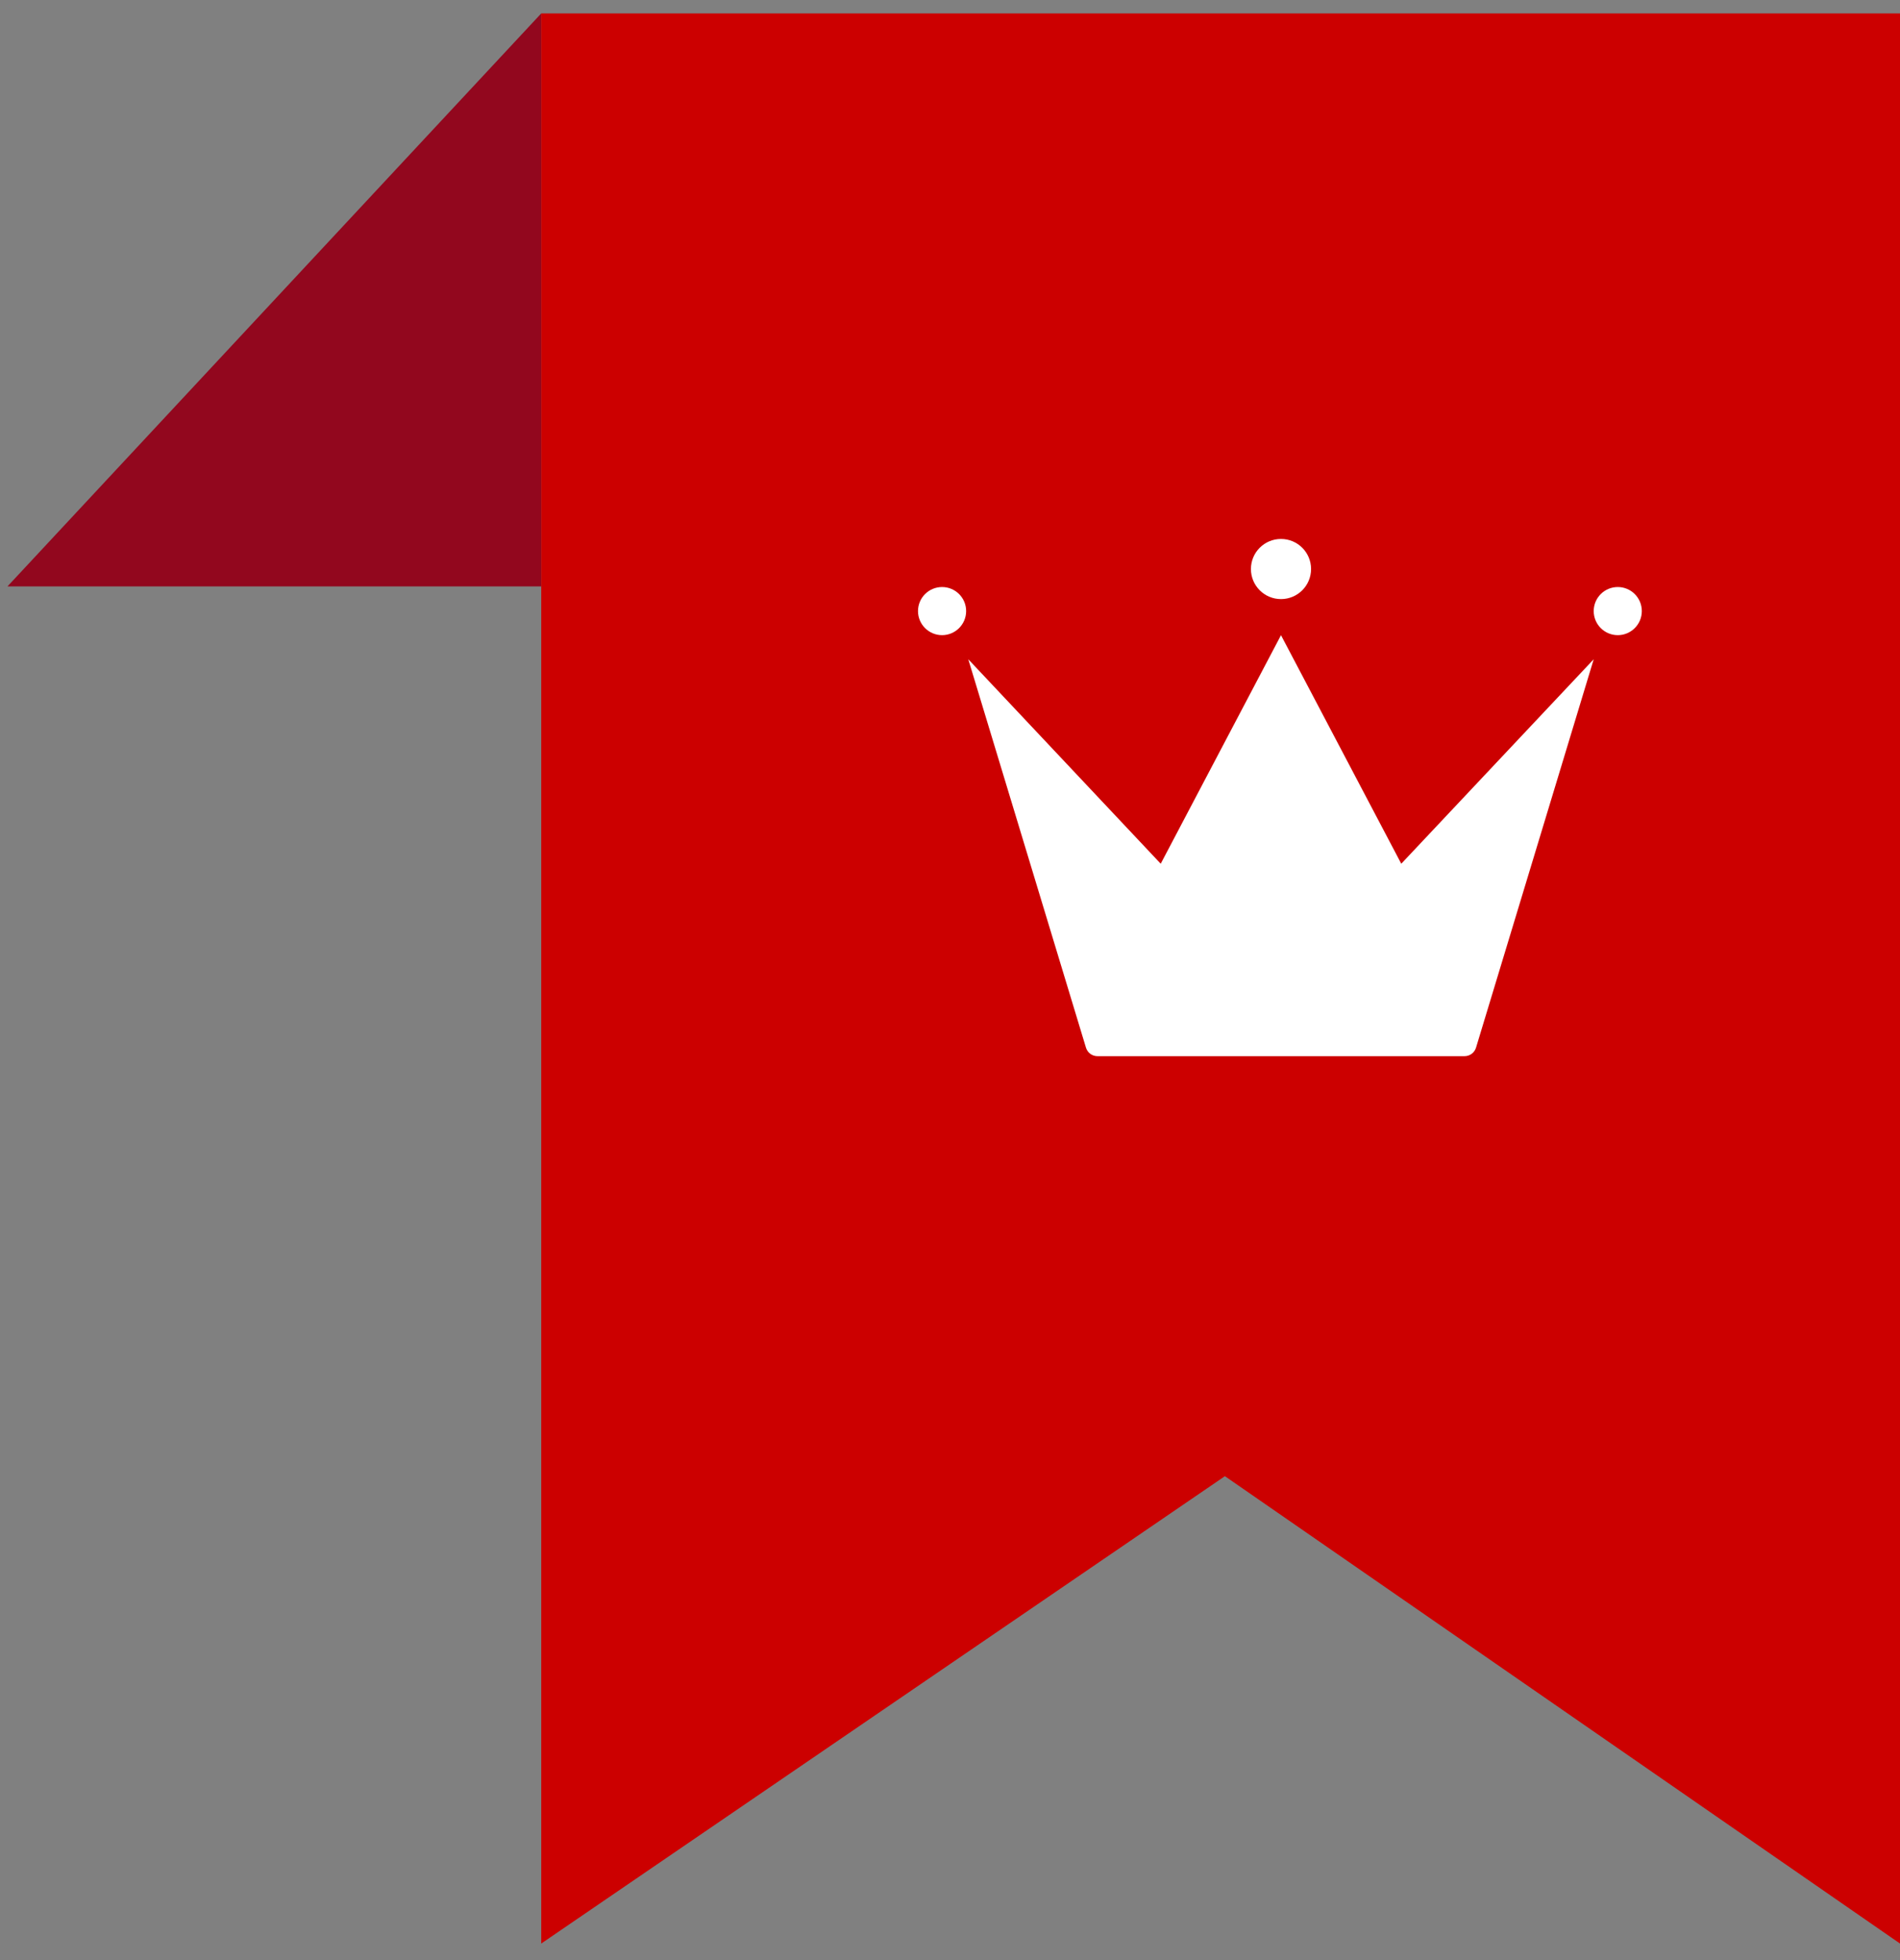 <svg width="63" height="65" viewBox="0 0 63 65" fill="none" xmlns="http://www.w3.org/2000/svg">
<rect x="0" y="0" width="63" height="65" fill="#808080" stroke="none"/>
<path d="M17.946 0.445L0.247 19.445H17.946V0.445Z" fill="#92071E"/>
<path d="M63 64.445V0.445H17.946V64.445L40.615 48.948L63 64.445Z" fill="#CC0000"/>
<g clip-path="url(#clip0_2405_15451)">
<path d="M46.463 28.64L42.475 21.062L38.487 28.64L32.106 21.86L36.008 34.738C36.033 34.82 36.083 34.892 36.152 34.943C36.221 34.994 36.304 35.021 36.39 35.021H48.56C48.646 35.021 48.729 34.994 48.798 34.943C48.867 34.892 48.917 34.82 48.942 34.738L52.844 21.86L46.463 28.64Z" fill="white"/>
<path d="M42.475 19.865C43.026 19.865 43.472 19.419 43.472 18.868C43.472 18.317 43.026 17.871 42.475 17.871C41.924 17.871 41.478 18.317 41.478 18.868C41.478 19.419 41.924 19.865 42.475 19.865Z" fill="white"/>
<path d="M31.237 21.061C31.678 21.061 32.035 20.703 32.035 20.263C32.035 19.822 31.678 19.465 31.237 19.465C30.797 19.465 30.439 19.822 30.439 20.263C30.439 20.703 30.797 21.061 31.237 21.061Z" fill="white"/>
<path d="M53.642 21.061C54.082 21.061 54.439 20.703 54.439 20.263C54.439 19.822 54.082 19.465 53.642 19.465C53.201 19.465 52.844 19.822 52.844 20.263C52.844 20.703 53.201 21.061 53.642 21.061Z" fill="white"/>
</g>
<defs>
<clipPath id="clip0_2405_15451">
<rect width="24" height="24" fill="white" transform="translate(30.439 14.445)"/>
</clipPath>
</defs>
</svg>

